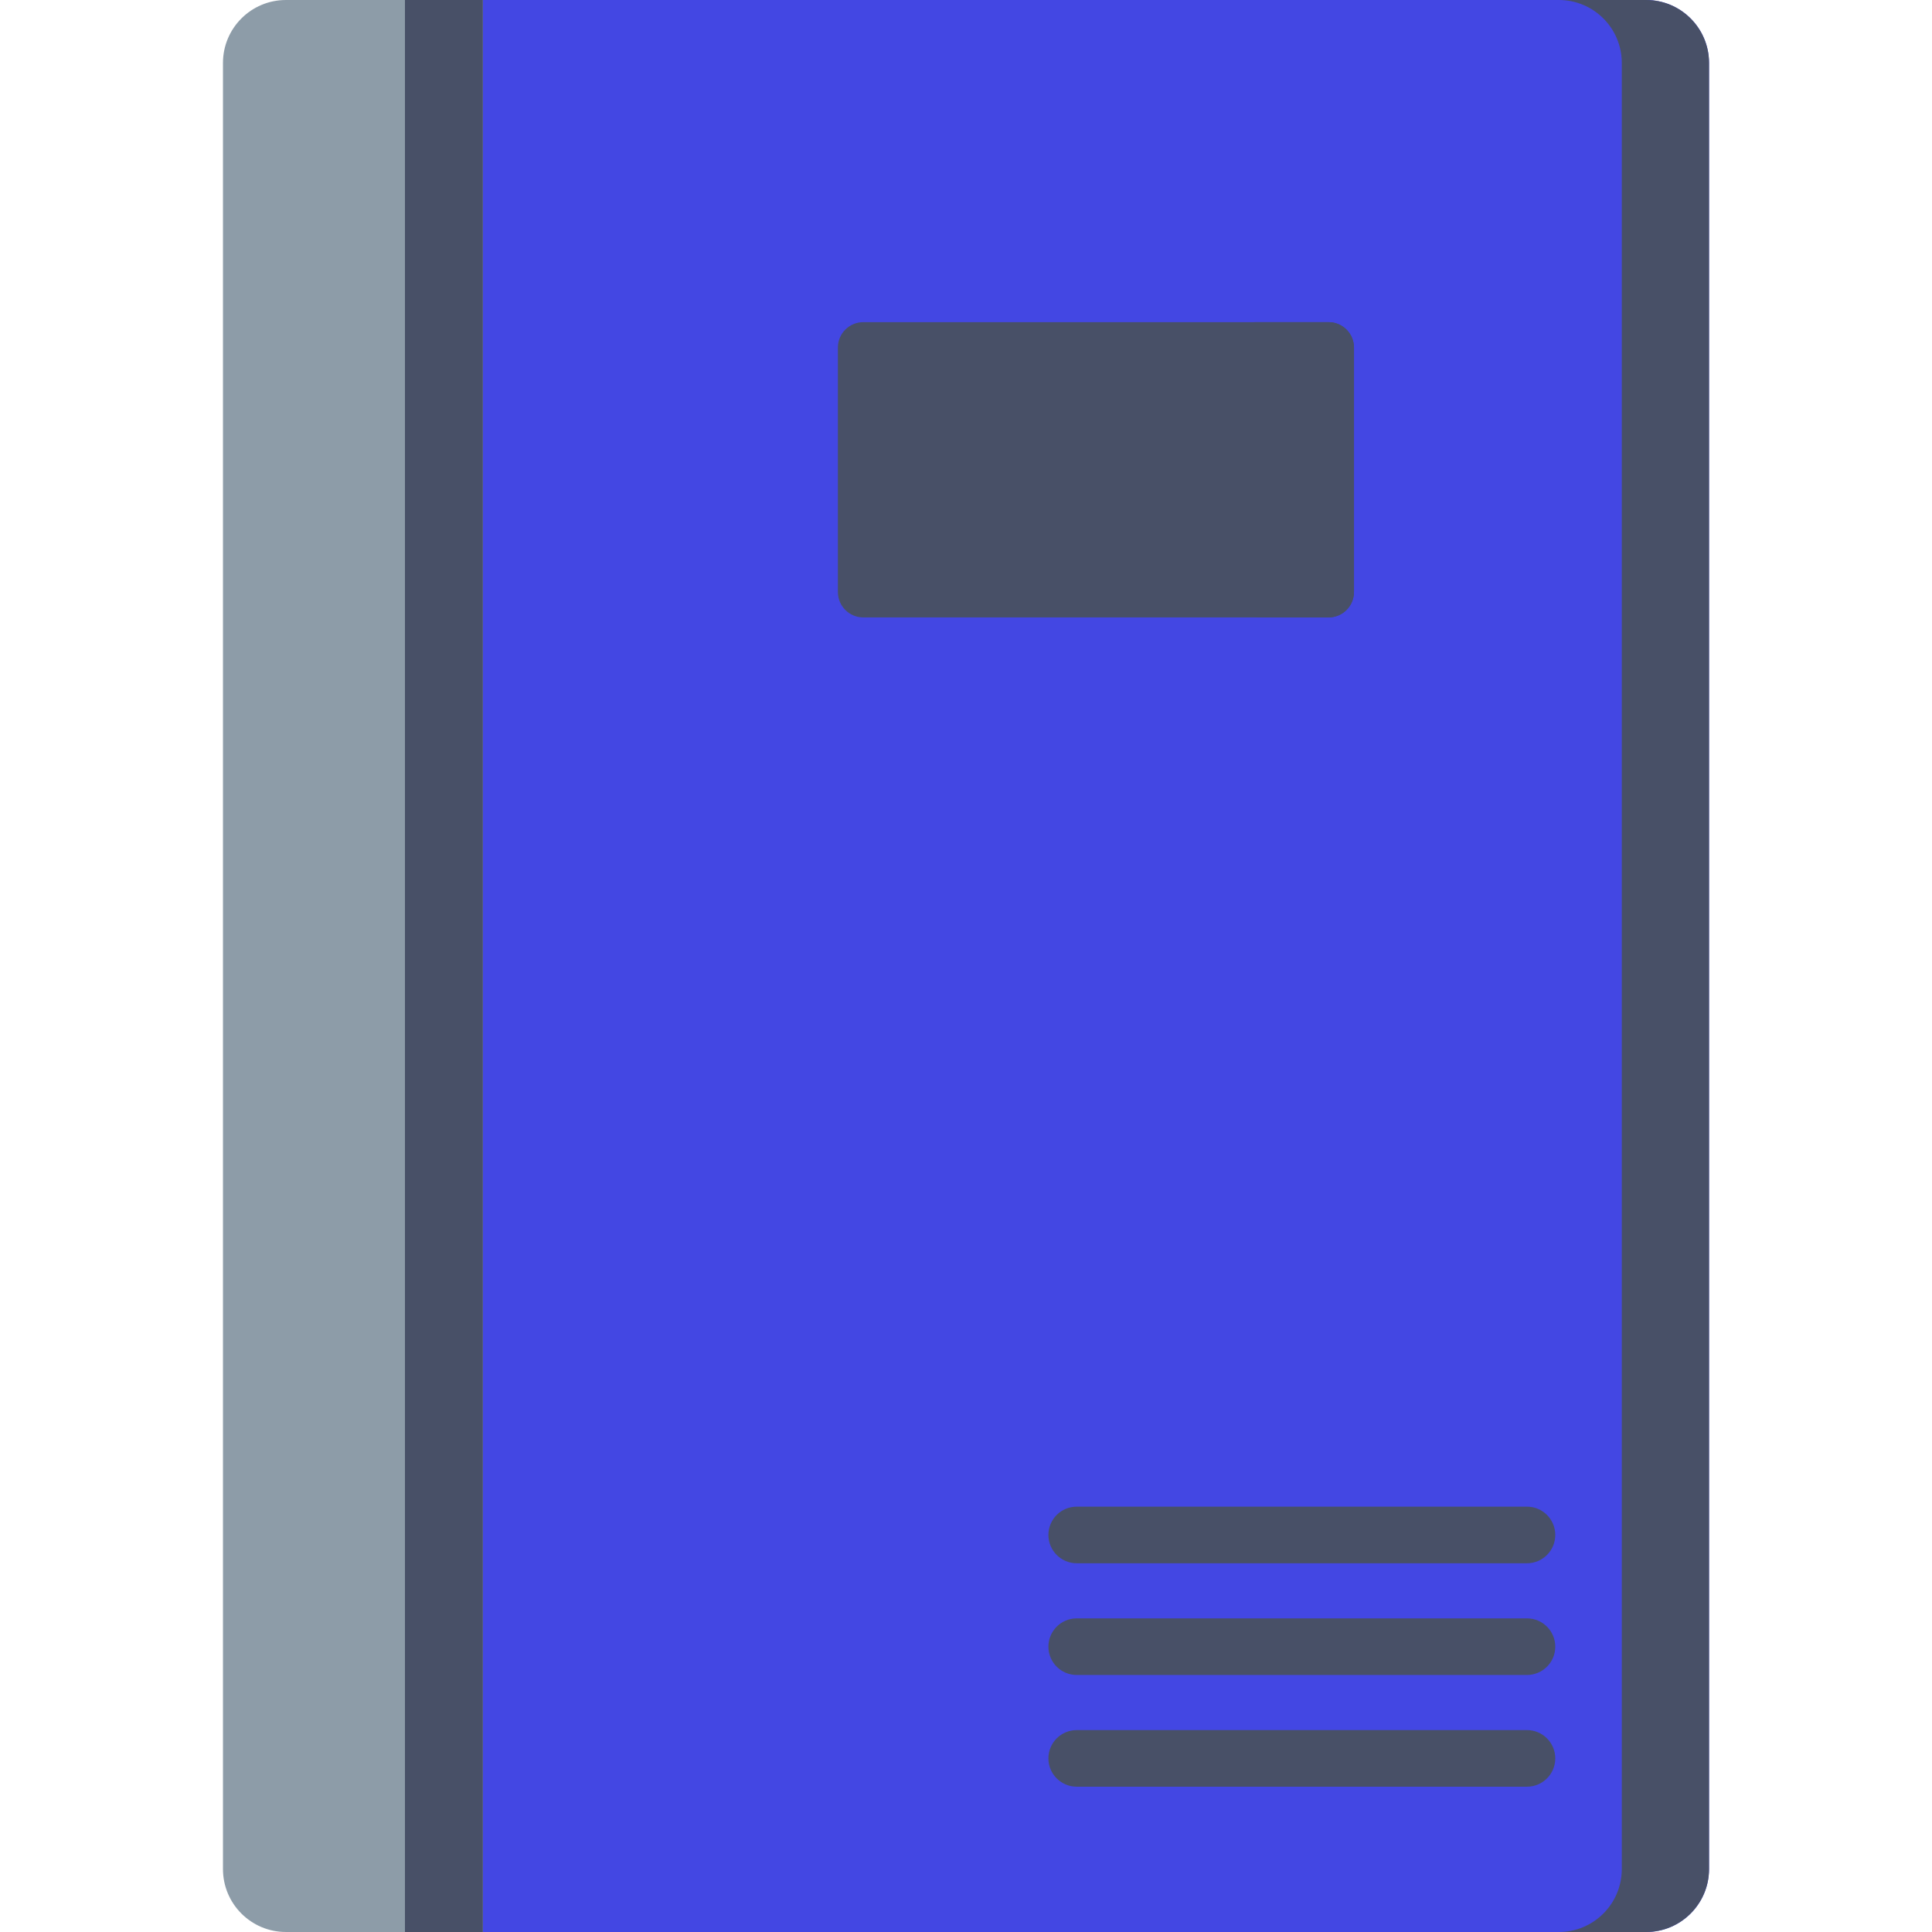 <svg id="Capa_1" enable-background="new 0 0 511.995 511.995" height="512" viewBox="0 0 511.995 511.995" width="512" xmlns="http://www.w3.org/2000/svg"><g><path d="m436.224 511.993h-318.593v-511.991h318.593c9.214 0 16.683 7.469 16.683 16.683v478.625c0 9.214-7.469 16.683-16.683 16.683z" fill="#4347E3"/><path d="m452.906 16.681v478.634c0 9.212-7.469 16.681-16.681 16.681h-23.118c9.212 0 16.681-7.469 16.681-16.681v-478.634c0-9.212-7.469-16.681-16.681-16.681h23.118c9.212 0 16.681 7.469 16.681 16.681z" fill="#485067"/><path d="m127.95 511.993h-52.179c-9.214 0-16.683-7.469-16.683-16.683v-478.625c0-9.214 7.469-16.683 16.683-16.683h52.179z" fill="#8d9ca8"/><path d="m107.315 0h20.632v511.995h-20.632z" fill="#485067"/><path d="m352.072 163.623h-123.287c-3.723 0-6.74-3.018-6.74-6.74v-64.773c0-3.723 3.018-6.74 6.74-6.74h123.286c3.723 0 6.74 3.018 6.74 6.74v64.773c.001 3.722-3.017 6.74-6.739 6.74z" fill="#485067"/><path d="m358.815 92.11v64.773c0 3.724-3.023 6.736-6.747 6.736h-19.899c3.724 0 6.747-3.012 6.747-6.736v-64.773c0-3.724-3.023-6.736-6.747-6.736h19.899c3.725 0 6.747 3.012 6.747 6.736z" fill="#485067"/><g><g><path d="m404.659 443.882h-119.324c-4.142 0-7.5-3.358-7.5-7.5s3.358-7.5 7.5-7.5h119.324c4.142 0 7.5 3.358 7.5 7.5s-3.358 7.5-7.5 7.5z" fill="#485067"/></g><g><path d="m404.659 414.276h-119.324c-4.142 0-7.5-3.358-7.5-7.5s3.358-7.5 7.5-7.5h119.324c4.142 0 7.5 3.358 7.5 7.5s-3.358 7.5-7.5 7.5z" fill="#485067"/></g><g><path d="m404.659 473.488h-119.324c-4.142 0-7.5-3.358-7.5-7.5s3.358-7.5 7.5-7.5h119.324c4.142 0 7.5 3.358 7.5 7.5s-3.358 7.5-7.5 7.5z" fill="#485067"/></g></g></g></svg>